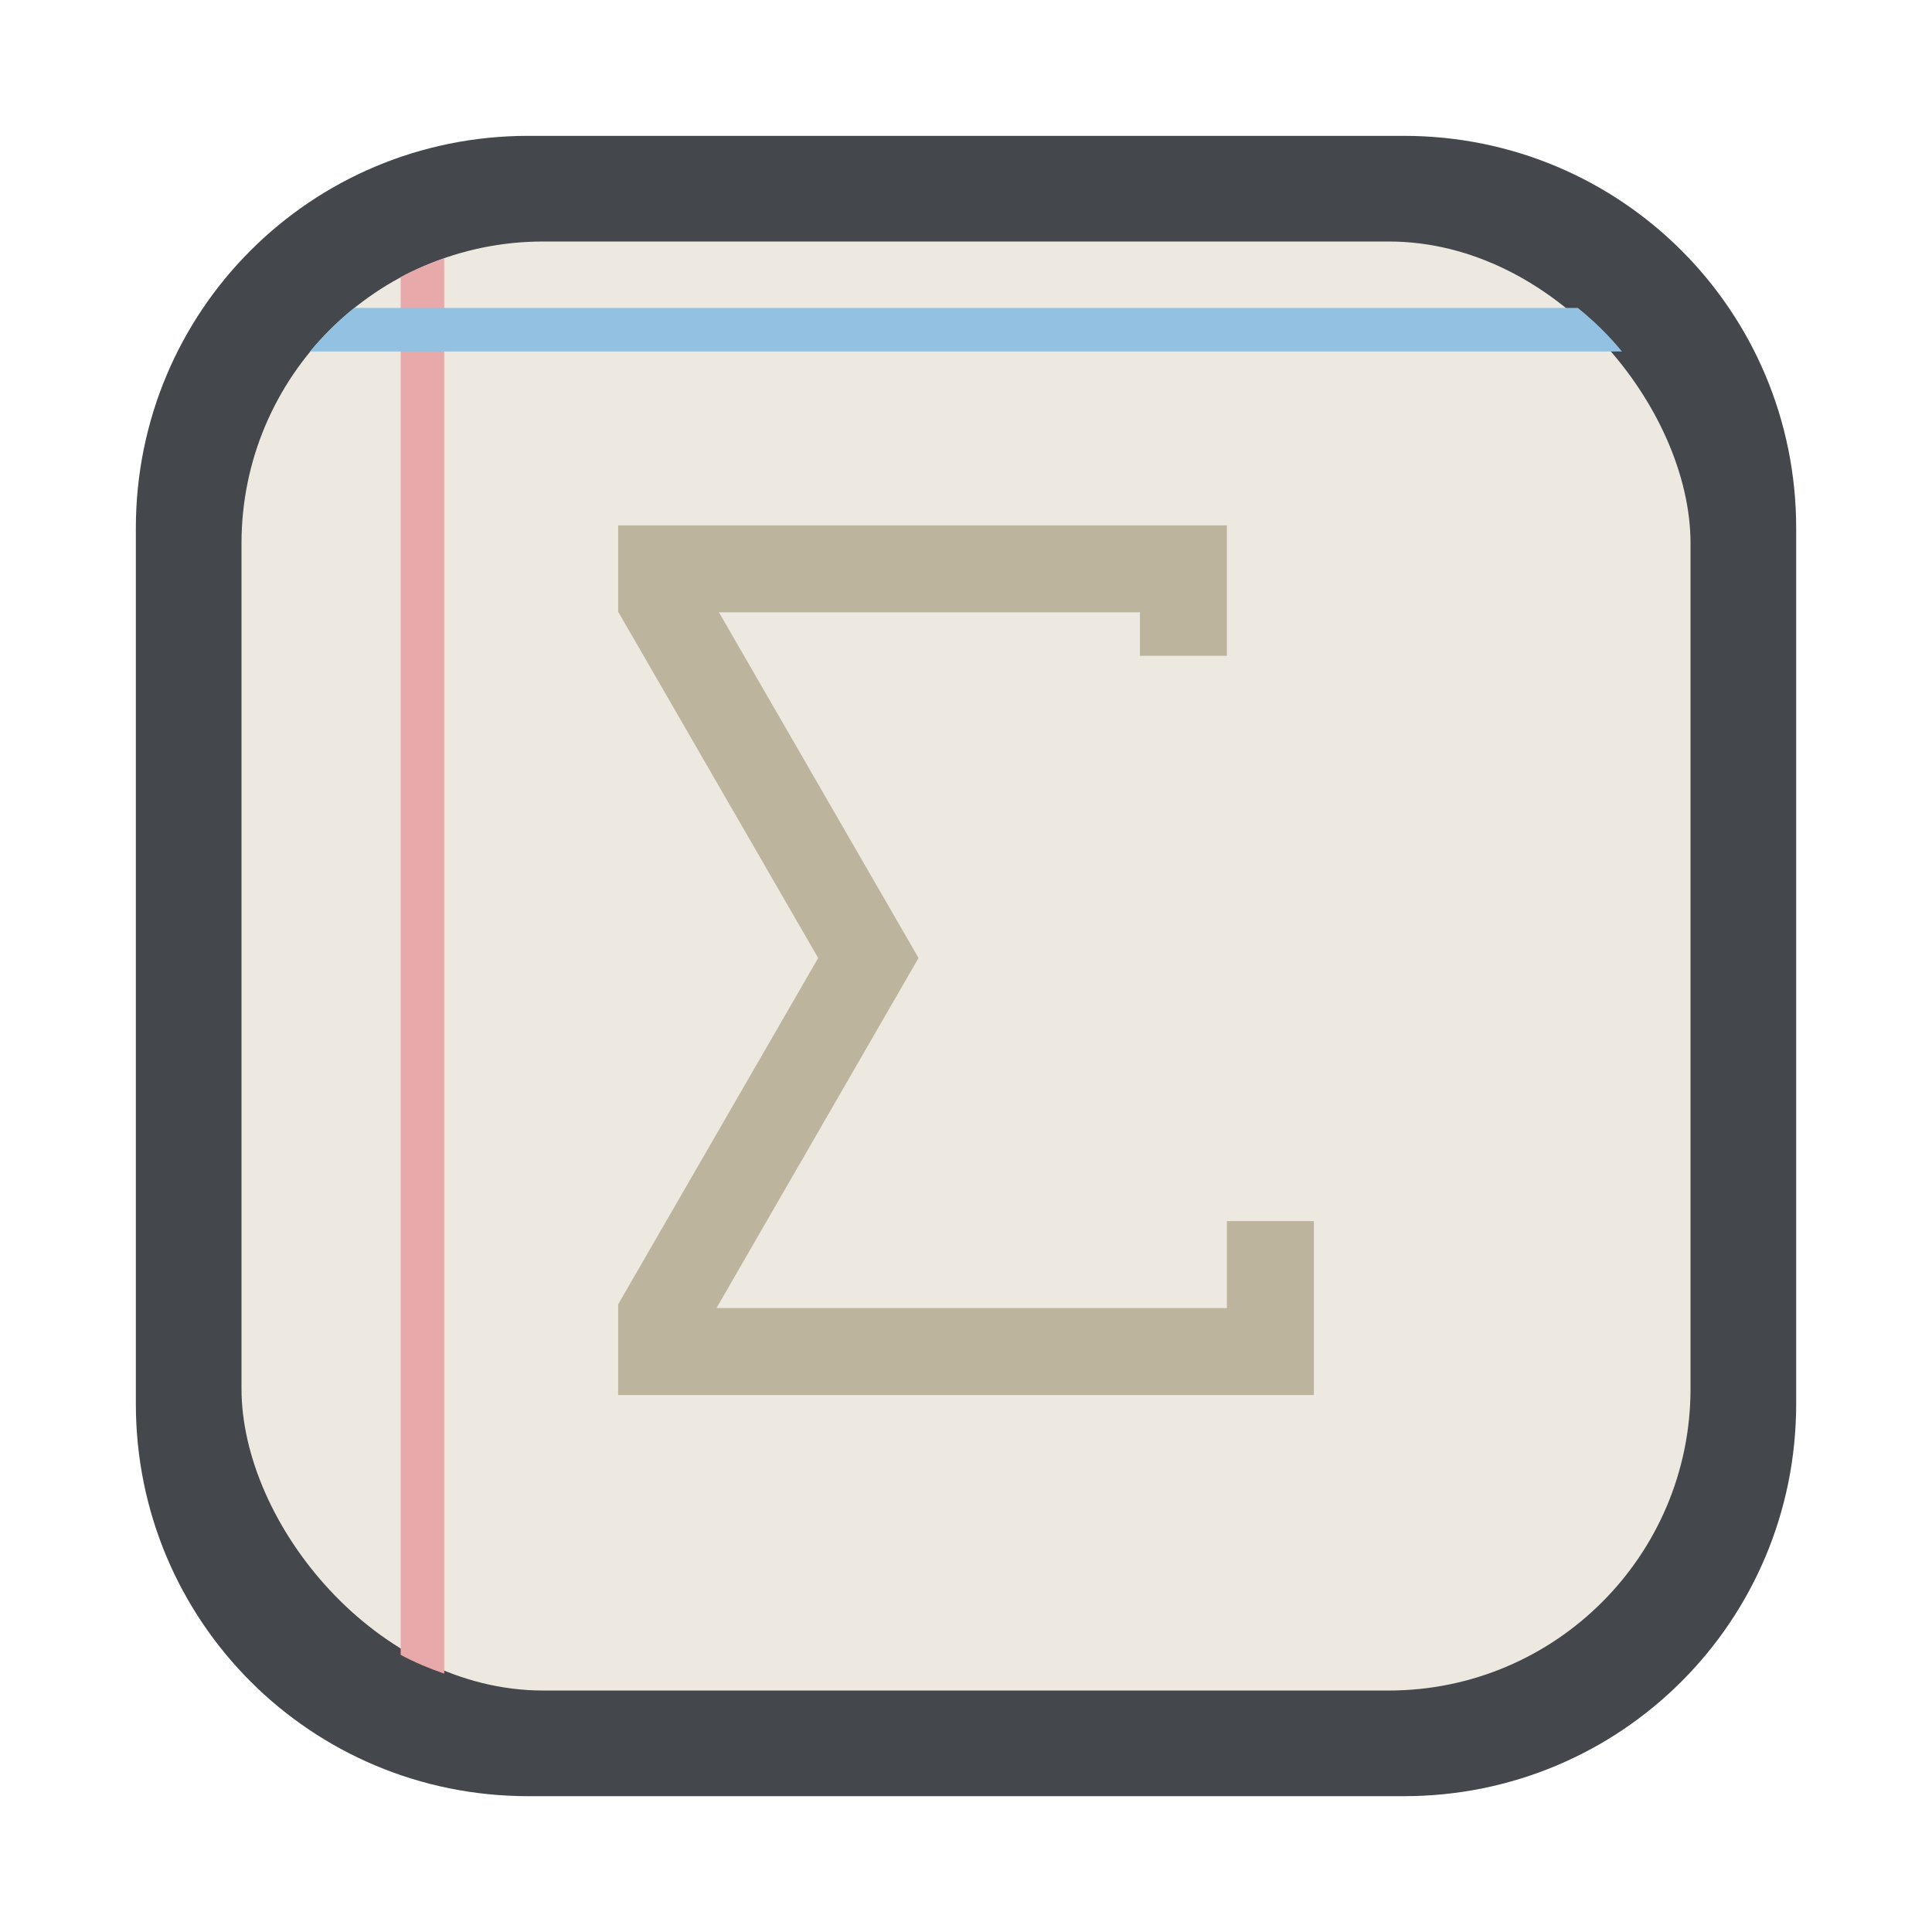 <?xml version="1.0" encoding="UTF-8" standalone="no"?>
<svg
   width="64"
   height="64"
   version="1.1"
   id="svg41"
   sodipodi:docname="kalgebra.svg"
   xml:space="preserve"
   inkscape:version="1.3.2 (091e20ef0f, 2023-11-25, custom)"
   xmlns:inkscape="http://www.inkscape.org/namespaces/inkscape"
   xmlns:sodipodi="http://sodipodi.sourceforge.net/DTD/sodipodi-0.dtd"
   xmlns="http://www.w3.org/2000/svg"
   xmlns:svg="http://www.w3.org/2000/svg"><sodipodi:namedview
     id="namedview43"
     pagecolor="#ffffff"
     bordercolor="#999999"
     borderopacity="1"
     inkscape:showpageshadow="0"
     inkscape:pageopacity="0"
     inkscape:pagecheckerboard="0"
     inkscape:deskcolor="#d1d1d1"
     showgrid="false"
     inkscape:zoom="3.3203125"
     inkscape:cx="-3.3129412"
     inkscape:cy="30.72"
     inkscape:window-width="1920"
     inkscape:window-height="995"
     inkscape:window-x="0"
     inkscape:window-y="0"
     inkscape:window-maximized="1"
     inkscape:current-layer="svg41" /><defs
     id="defs17"><linearGradient
       id="a"
       x2="0"
       y1="543.8"
       y2="503.8"
       gradientTransform="matrix(1.4,0,0,1.28,-613.344,-638.841)"
       gradientUnits="userSpaceOnUse"><stop
         stop-color="#e3dfd6"
         offset="0"
         id="stop2" /><stop
         stop-color="#f4f1e8"
         offset="1"
         id="stop4" /></linearGradient><linearGradient
       id="d"
       x1="413.57"
       x2="418.57"
       y1="528.8"
       y2="533.8"
       gradientUnits="userSpaceOnUse"><stop
         stop-color="#bdb49e"
         stop-opacity=".259"
         offset="0"
         id="stop7" /><stop
         stop-color="#bdb49e"
         stop-opacity="0"
         offset="1"
         id="stop9" /></linearGradient><linearGradient
       id="e"
       x1="414.57"
       x2="426.57"
       y1="531.8"
       y2="543.8"
       gradientUnits="userSpaceOnUse"><stop
         stop-color="#383e51"
         offset="0"
         id="stop12" /><stop
         stop-color="#655c6f"
         stop-opacity="0"
         offset="1"
         id="stop14" /></linearGradient><linearGradient
       id="linearGradient1448-7"
       x1="3.969"
       x2="3.969"
       y1="15.338"
       y2="0.541"
       gradientTransform="matrix(3.465,0,0,-3.465,2.666,61.334)"
       gradientUnits="userSpaceOnUse"><stop
         stop-color="#333132"
         offset="0"
         id="stop1" /><stop
         stop-color="#212427"
         offset="1"
         id="stop2-3" /></linearGradient><linearGradient
       id="linearGradient982"
       x1="3.969"
       x2="3.969"
       y1="8.978"
       y2="0.541"
       gradientTransform="matrix(3.465,0,0,3.465,73.268,-2.936)"
       gradientUnits="userSpaceOnUse"><stop
         stop-color="#464646"
         offset="0"
         id="stop1-6" /><stop
         stop-color="#a3a3a3"
         offset="1"
         id="stop2-7" /></linearGradient><linearGradient
       id="linearGradient950"
       x1="3.969"
       x2="3.969"
       y1="16.169"
       y2="0.541"
       gradientTransform="matrix(3.024,0,0,3.024,77.002,0.798)"
       gradientUnits="userSpaceOnUse"><stop
         stop-color="#e8e8e8"
         offset="0"
         id="stop3" /><stop
         stop-color="#fdfdfd"
         offset="1"
         id="stop4-5" /></linearGradient><linearGradient
       id="linearGradient16450"
       x1="66.501"
       x2="66.501"
       y1="32.071"
       y2="105.31"
       gradientTransform="matrix(0.111,0,0,0.111,1.427,1.23)"
       gradientUnits="userSpaceOnUse"><stop
         stop-color="#f35f38"
         offset="0"
         id="stop5" /><stop
         stop-color="#d98775"
         offset="1"
         id="stop6" /></linearGradient><linearGradient
       id="linearGradient16452"
       x1="-17.133"
       x2="91.4"
       y1="34.298"
       y2="83.184"
       gradientTransform="matrix(0.111,0,0,0.111,1.299,1.373)"
       gradientUnits="userSpaceOnUse"><stop
         stop-color="#f3f038"
         offset="0"
         id="stop7-3" /><stop
         stop-color="#f3f038"
         stop-opacity="0"
         offset="1"
         id="stop8" /></linearGradient><linearGradient
       id="linearGradient16454"
       x1="17.035"
       x2="17.035"
       y1="20.053"
       y2="27.336"
       gradientTransform="matrix(0.421,0,0,0.421,1.299,1.373)"
       gradientUnits="userSpaceOnUse"><stop
         stop-color="#12a1f4"
         offset="0"
         id="stop9-5" /><stop
         stop-color="#2fc5f5"
         stop-opacity=".982"
         offset="1"
         id="stop10" /></linearGradient><linearGradient
       id="linearGradient16456"
       x1="59.967"
       x2="63.122"
       y1="71.893"
       y2="81.853"
       gradientTransform="matrix(0.111,0,0,0.111,1.299,1.373)"
       gradientUnits="userSpaceOnUse"><stop
         stop-color="#54cbf7"
         offset="0"
         id="stop11" /><stop
         stop-color="#54cbf7"
         stop-opacity="0"
         offset="1"
         id="stop12-6" /></linearGradient></defs><path
     dominant-baseline="auto"
     shape-rendering="auto"
     id="path2"
     image-rendering="optimizeSpeed"
     style="font-variant-ligatures:normal;font-variant-position:normal;font-variant-caps:normal;font-variant-numeric:normal;font-variant-alternates:normal;font-variant-east-asian:normal;font-feature-settings:normal;font-variation-settings:normal;text-indent:0;text-decoration-line:none;text-decoration-style:solid;text-decoration-color:#000000;text-transform:none;text-orientation:mixed;white-space:normal;shape-padding:0;shape-margin:0;inline-size:0;isolation:auto;mix-blend-mode:normal;fill:#44484c;fill-opacity:1"
     d="m 17.5,59.501 h 29.001 c 7.202,0 13,-5.798 13,-13 v -29.001 c 0,-7.202 -5.798,-13 -13,-13 h -29.001 c -7.202,0 -13,5.798 -13,13 v 29.001 c 0,7.202 5.798,13 13,13 z" /><rect
     x="8"
     y="8"
     width="48.001"
     height="48.001"
     ry="10"
     stroke-opacity="0.953"
     stroke-width="0.274"
     id="rect1"
     style="fill:#ede9e0;fill-opacity:1" /><path
     d="m 20.477,17.404 v 2.881 h 0.012 l 6.614,11.45 -6.626,11.473 v 3.005 H 43.523 V 40.45 H 40.642 V 43.331 H 23.735 l 6.692,-11.595 v -0.003 L 23.816,20.284 h 13.946 v 1.44 h 2.881 V 17.403 H 22.154 Z"
     fill="#bdb49e"
     id="path1"
     style="stroke-width:1.067" /><path
     id="path6"
     style="stroke-width:1.067;fill:#e8a9aa;fill-opacity:1"
     d="M 14.715 8.559 C 14.216 8.731 13.732 8.934 13.273 9.18 L 13.273 54.82 C 13.732 55.066 14.216 55.269 14.715 55.441 L 14.715 8.559 z " /><path
     id="path4"
     style="stroke-width:1.067;fill:#92c1e2;fill-opacity:1"
     d="M 11.732 10.201 C 11.197 10.631 10.706 11.112 10.27 11.643 L 53.73 11.643 C 53.294 11.112 52.803 10.631 52.268 10.201 L 11.732 10.201 z " /></svg>
